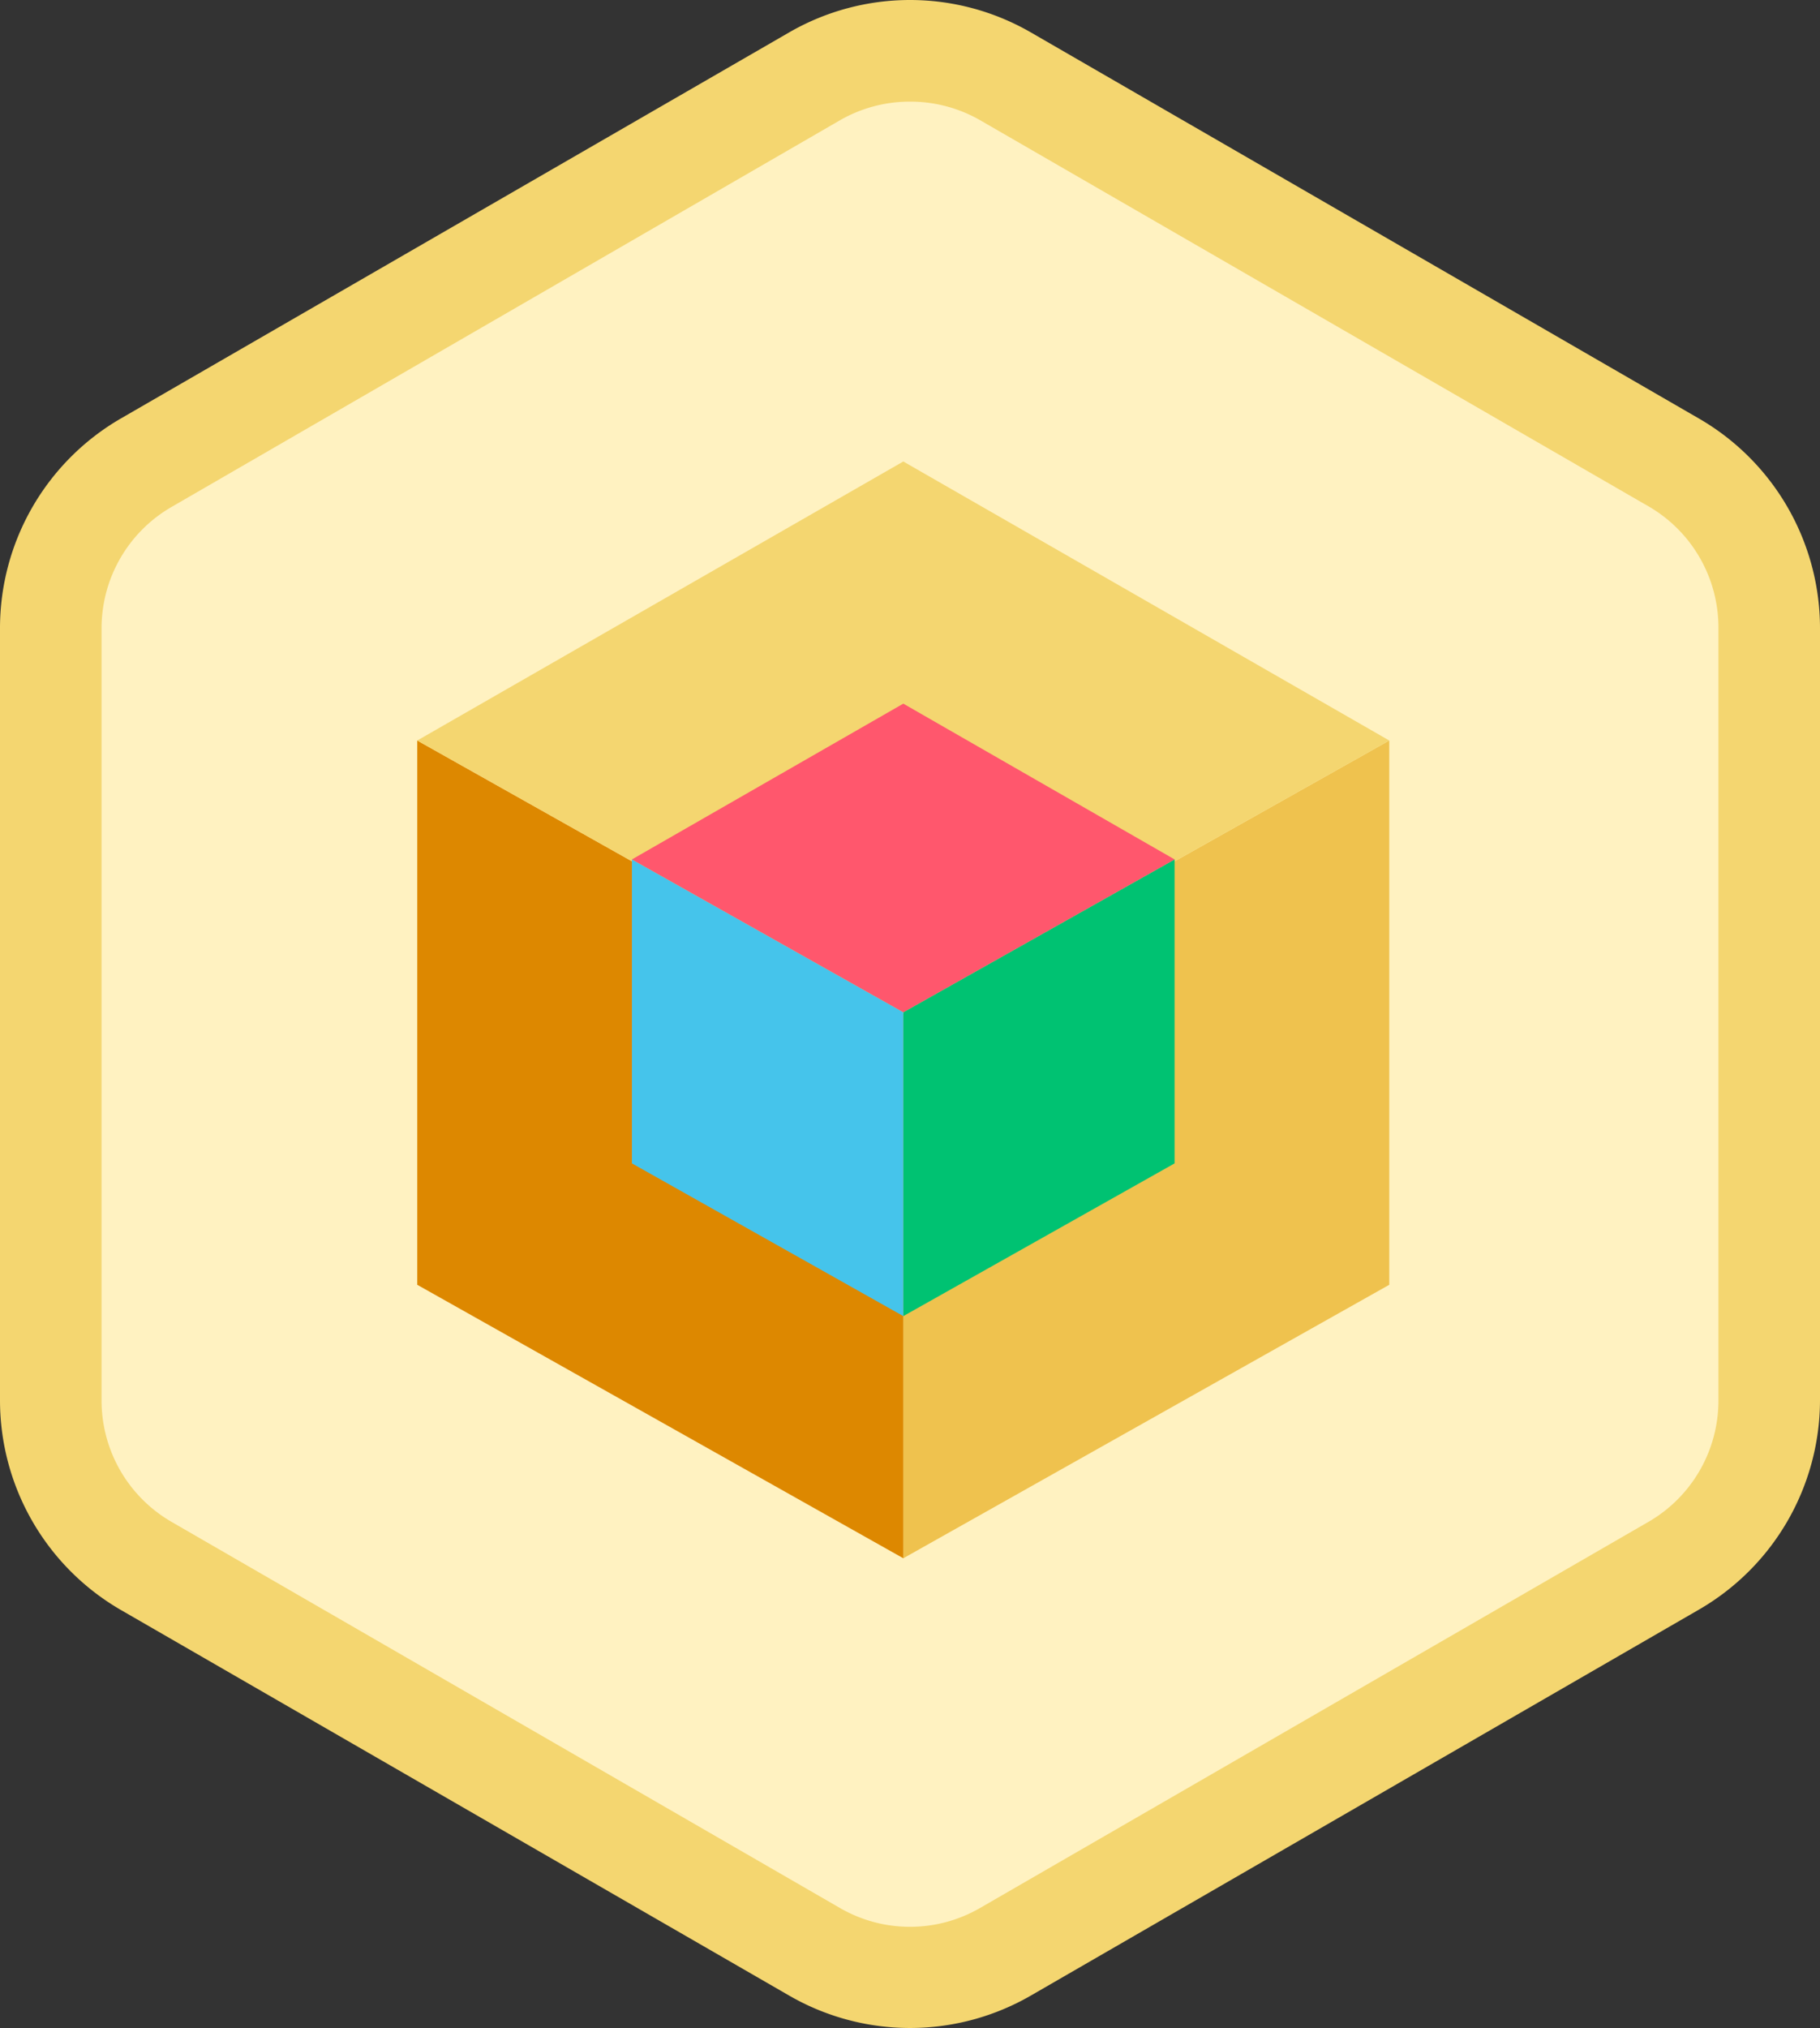 <svg xmlns="http://www.w3.org/2000/svg" viewBox="0 0 197.11 219.51"><rect x="0" y="0" width="197.11" height="219.51" fill="#333333" stroke="none"/><defs><style>.cls-1{fill:#fff2c1;}.cls-2{fill:#f4d670;}.cls-3{fill:#efc24e;}.cls-4{fill:#d80;}.cls-5{fill:#00c272;}.cls-6{fill:#45c4eb;}.cls-7{fill:#ff576d;}</style></defs><g id="Layer_1" data-name="Layer 1"><path class="cls-1" d="M98.55,214a20.65,20.65,0,0,1-10.32-2.77l-72.4-41.8A20.7,20.7,0,0,1,5.5,151.55V68A20.7,20.7,0,0,1,15.83,50.07l72.4-41.8a20.63,20.63,0,0,1,20.65,0l72.4,41.8A20.7,20.7,0,0,1,191.61,68v83.59a20.7,20.7,0,0,1-10.33,17.89l-72.4,41.8A20.66,20.66,0,0,1,98.55,214Z"/><path class="cls-2" d="M98.55,11a15.17,15.17,0,0,1,7.58,2l72.4,41.8A15.16,15.16,0,0,1,186.11,68v83.59a15.16,15.16,0,0,1-7.58,13.13l-72.4,41.8a15.15,15.15,0,0,1-15.15,0l-72.4-41.8A15.16,15.16,0,0,1,11,151.55V68a15.16,15.16,0,0,1,7.58-13.13L91,13a15.16,15.16,0,0,1,7.57-2m0-11A26.19,26.19,0,0,0,85.48,3.5L13.08,45.3A26.23,26.23,0,0,0,0,68v83.59a26.23,26.23,0,0,0,13.08,22.66L85.48,216a26.17,26.17,0,0,0,26.15,0l72.4-41.8a26.23,26.23,0,0,0,13.08-22.66V68A26.23,26.23,0,0,0,184,45.3L111.63,3.5A26.2,26.2,0,0,0,98.55,0Z"/><polygon class="cls-3" points="150.46 139.06 97.83 168.66 97.83 109.75 150.46 80.15 150.46 139.06"/><polygon class="cls-4" points="45.19 139.06 97.83 168.66 97.83 109.75 45.19 80.15 45.19 139.06"/><polygon class="cls-2" points="97.83 49.95 45.19 80.15 97.83 109.75 150.46 80.15 97.83 49.95"/><polygon class="cls-5" points="127.21 125.92 97.83 142.45 97.83 109.56 127.21 93.02 127.21 125.92"/><polygon class="cls-6" points="68.44 125.92 97.83 142.45 97.83 109.56 68.44 93.02 68.44 125.92"/><polygon class="cls-7" points="97.83 76.16 68.44 93.02 97.83 109.56 127.21 93.02 97.83 76.16"/></g></svg>